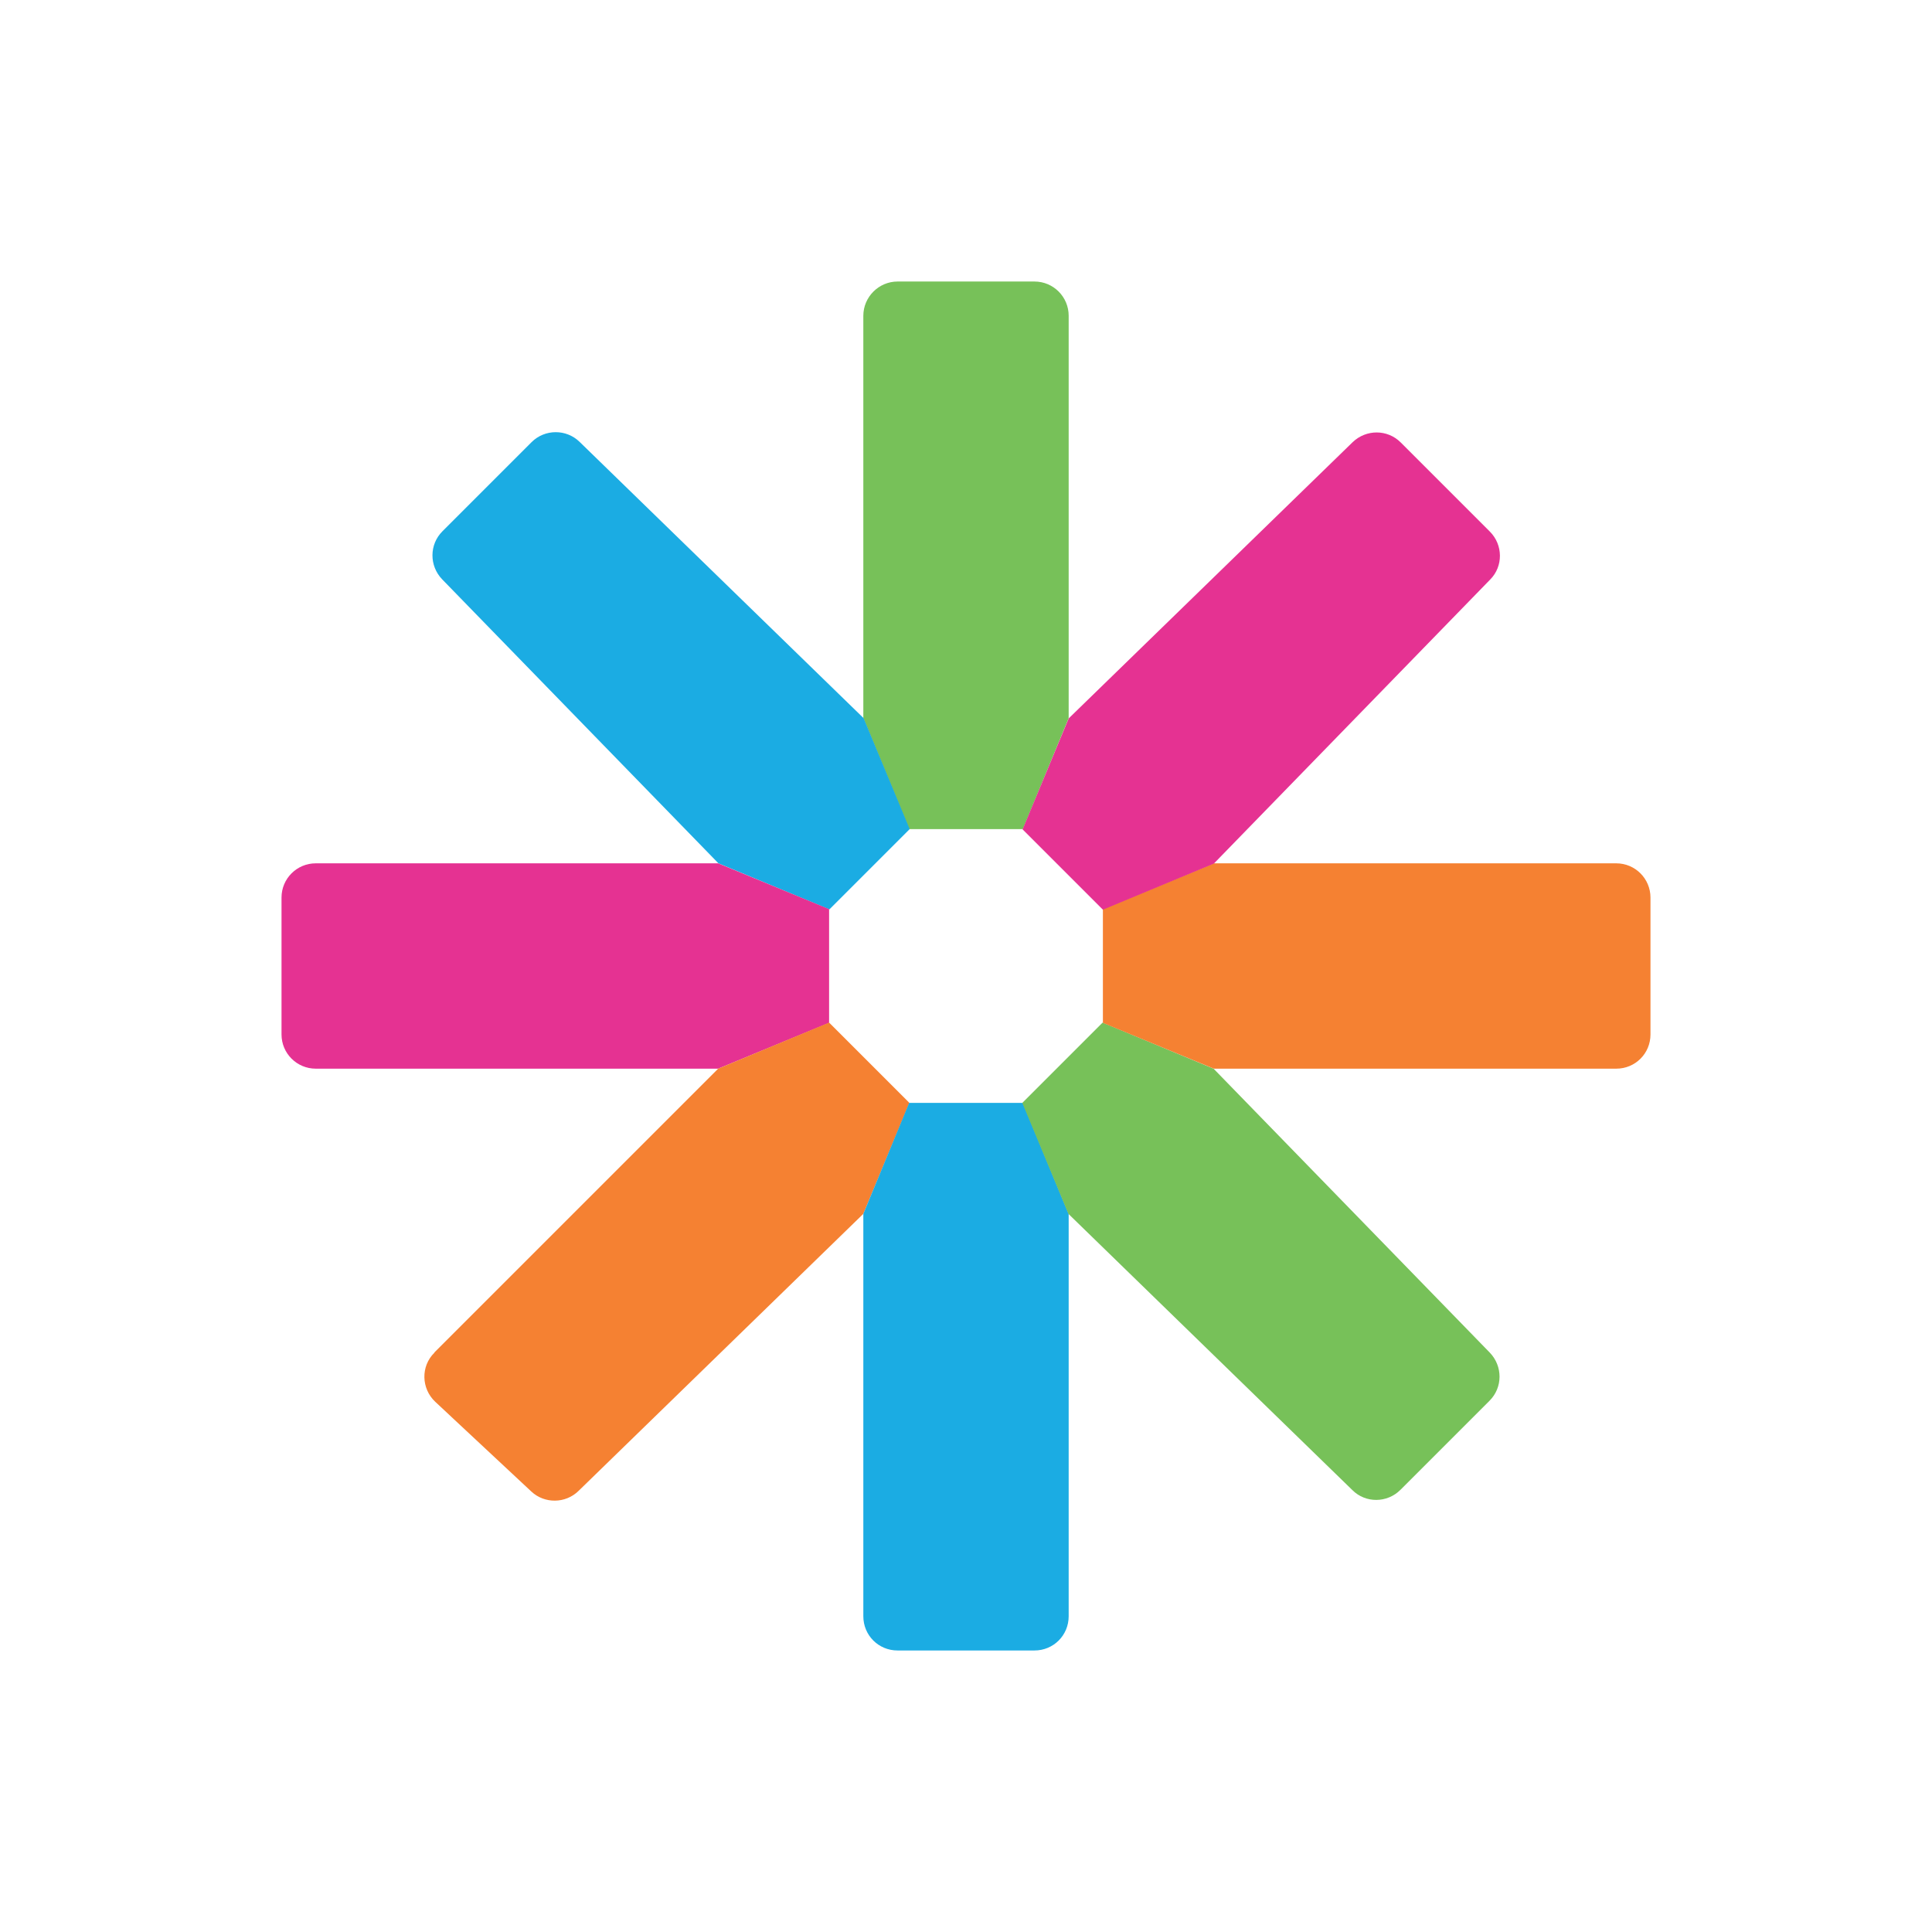 <?xml version="1.0" encoding="UTF-8"?>
<svg xmlns="http://www.w3.org/2000/svg" version="1.1" viewBox="0 0 700 700">
  <defs>
    <style>
      .cls-1 {
        fill: none;
        stroke: #000;
        stroke-miterlimit: 10;
      }

      .cls-2 {
        fill: #e53292;
      }

      .cls-2, .cls-3, .cls-4, .cls-5 {
        stroke-width: 0px;
      }

      .cls-3 {
        fill: #f58132;
      }

      .cls-4 {
        fill: #77c159;
      }

      .cls-5 {
        fill: #1bace3;
      }

      .cls-6 {
        display: none;
      }
    </style>
  </defs>
  <g id="Layer_3" data-name="Layer 3" class="cls-6">
    <rect class="cls-1" x="102" y="102.6" width="496" height="496"/>
    <circle class="cls-1" cx="350" cy="349.1" r="350.7"/>
  </g>
  <g id="Layer_2" data-name="Layer 2">
    <g id="Layer_1-2" data-name="Layer 1-2">
      <g id="Logo">
        <path class="cls-4" d="M387.2,114.4v145.8l-16.6,40.2h-41.2l-16.6-40.2V114.4c0-6.8,5.6-12.4,12.4-12.4h49.6c6.9,0,12.4,5.6,12.4,12.4Z"/>
        <path class="cls-5" d="M210,160.1l102.9,100.1,16.7,40.2-29.1,29.1-40.2-16.7-100.1-102.9c-4.7-4.9-4.7-12.6.1-17.4l32.3-32.3c4.8-4.8,12.6-4.8,17.4-.1Z"/>
        <path class="cls-2" d="M114.4,312.8h145.8l40.2,16.6v41.2l-40.2,16.6H114.4c-6.8,0-12.4-5.5-12.4-12.4v-49.6c0-6.9,5.6-12.4,12.4-12.4h0Z"/>
        <path class="cls-3" d="M157.4,490l102.8-102.8,40.2-16.7,29.1,29.1-16.7,40.2-103.2,100.4c-4.7,4.6-12.3,4.7-17.1.2l-34.8-32.5c-5.1-4.8-5.3-12.9-.3-17.8h0Z"/>
        <path class="cls-5" d="M312.8,585.6v-145.8l16.6-40.2h41.2l16.6,40.2v145.8c0,6.9-5.5,12.4-12.4,12.4h-49.6c-6.9,0-12.4-5.5-12.4-12.4h0Z"/>
        <path class="cls-4" d="M490,539.9l-102.9-100.1-16.7-40.2,29.1-29.1,40.2,16.7,100.1,102.9c4.7,4.9,4.7,12.6-.1,17.4l-32.3,32.3c-4.8,4.8-12.6,4.9-17.4.1h0Z"/>
        <path class="cls-3" d="M585.6,387.2h-145.8l-40.2-16.6v-41.2l40.2-16.6h145.8c6.9,0,12.4,5.6,12.4,12.4v49.6c0,6.9-5.5,12.4-12.4,12.4h0Z"/>
        <path class="cls-2" d="M539.9,210l-100.1,102.9-40.2,16.7-29.1-29.1,16.7-40.2,102.9-100.1c4.9-4.7,12.6-4.7,17.4.1l32.3,32.3c4.8,4.8,4.9,12.6.1,17.4h0Z"/>
      </g>
    </g>
  </g>
</svg>